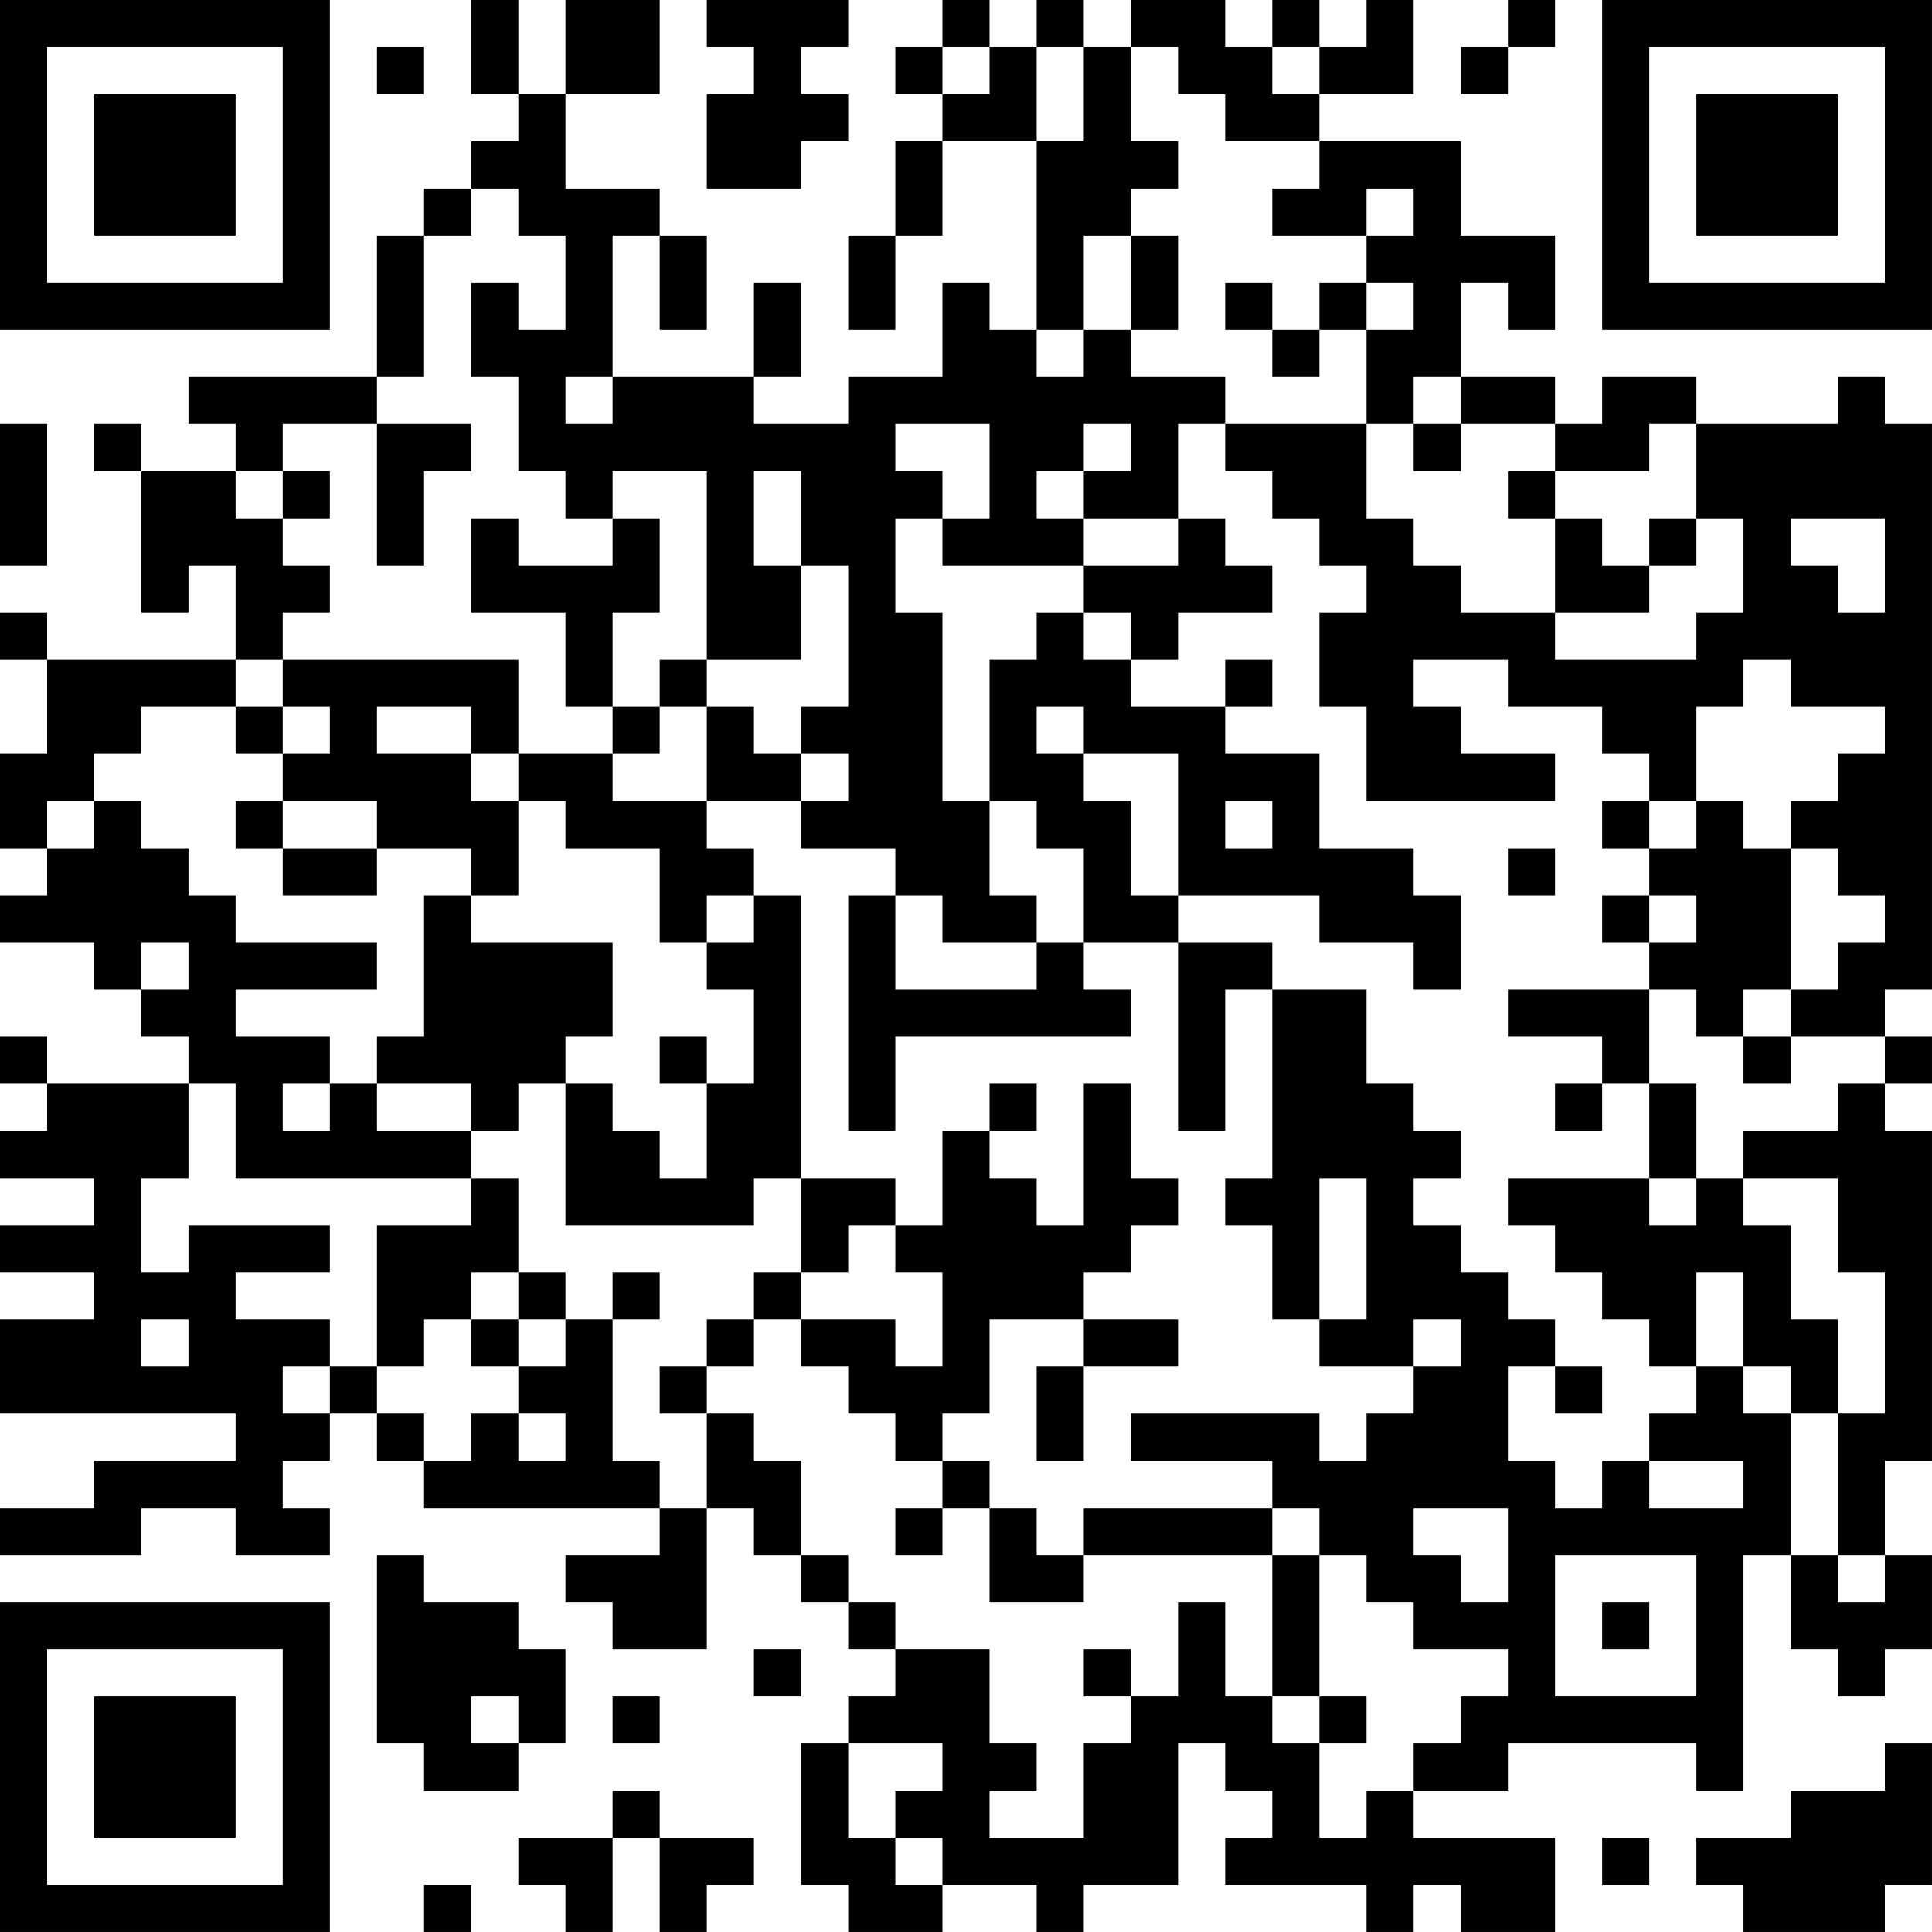 <?xml version="1.0" encoding="UTF-8"?>
<svg xmlns="http://www.w3.org/2000/svg" version="1.1" width="200" height="200" viewBox="0 0 200 200"><rect x="0" y="0" width="200" height="200" fill="#ffffff"/><g transform="scale(4.878)"><g transform="translate(0,0)"><path fill-rule="evenodd" d="M10 0L10 2L11 2L11 3L10 3L10 4L9 4L9 5L8 5L8 8L4 8L4 9L5 9L5 10L3 10L3 9L2 9L2 10L3 10L3 13L4 13L4 12L5 12L5 14L1 14L1 13L0 13L0 14L1 14L1 16L0 16L0 18L1 18L1 19L0 19L0 20L2 20L2 21L3 21L3 22L4 22L4 23L1 23L1 22L0 22L0 23L1 23L1 24L0 24L0 25L2 25L2 26L0 26L0 27L2 27L2 28L0 28L0 30L5 30L5 31L2 31L2 32L0 32L0 33L3 33L3 32L5 32L5 33L7 33L7 32L6 32L6 31L7 31L7 30L8 30L8 31L9 31L9 32L14 32L14 33L12 33L12 34L13 34L13 35L15 35L15 32L16 32L16 33L17 33L17 34L18 34L18 35L19 35L19 36L18 36L18 37L17 37L17 40L18 40L18 41L20 41L20 40L22 40L22 41L23 41L23 40L25 40L25 37L26 37L26 38L27 38L27 39L26 39L26 40L29 40L29 41L30 41L30 40L31 40L31 41L33 41L33 39L30 39L30 38L32 38L32 37L36 37L36 38L37 38L37 33L38 33L38 35L39 35L39 36L40 36L40 35L41 35L41 33L40 33L40 31L41 31L41 24L40 24L40 23L41 23L41 22L40 22L40 21L41 21L41 9L40 9L40 8L39 8L39 9L36 9L36 8L34 8L34 9L33 9L33 8L31 8L31 6L32 6L32 7L33 7L33 5L31 5L31 3L28 3L28 2L30 2L30 0L29 0L29 1L28 1L28 0L27 0L27 1L26 1L26 0L24 0L24 1L23 1L23 0L22 0L22 1L21 1L21 0L20 0L20 1L19 1L19 2L20 2L20 3L19 3L19 5L18 5L18 7L19 7L19 5L20 5L20 3L22 3L22 7L21 7L21 6L20 6L20 8L18 8L18 9L16 9L16 8L17 8L17 6L16 6L16 8L13 8L13 5L14 5L14 7L15 7L15 5L14 5L14 4L12 4L12 2L14 2L14 0L12 0L12 2L11 2L11 0ZM15 0L15 1L16 1L16 2L15 2L15 4L17 4L17 3L18 3L18 2L17 2L17 1L18 1L18 0ZM32 0L32 1L31 1L31 2L32 2L32 1L33 1L33 0ZM8 1L8 2L9 2L9 1ZM20 1L20 2L21 2L21 1ZM22 1L22 3L23 3L23 1ZM24 1L24 3L25 3L25 4L24 4L24 5L23 5L23 7L22 7L22 8L23 8L23 7L24 7L24 8L26 8L26 9L25 9L25 11L23 11L23 10L24 10L24 9L23 9L23 10L22 10L22 11L23 11L23 12L20 12L20 11L21 11L21 9L19 9L19 10L20 10L20 11L19 11L19 13L20 13L20 17L21 17L21 19L22 19L22 20L20 20L20 19L19 19L19 18L17 18L17 17L18 17L18 16L17 16L17 15L18 15L18 12L17 12L17 10L16 10L16 12L17 12L17 14L15 14L15 10L13 10L13 11L12 11L12 10L11 10L11 8L10 8L10 6L11 6L11 7L12 7L12 5L11 5L11 4L10 4L10 5L9 5L9 8L8 8L8 9L6 9L6 10L5 10L5 11L6 11L6 12L7 12L7 13L6 13L6 14L5 14L5 15L3 15L3 16L2 16L2 17L1 17L1 18L2 18L2 17L3 17L3 18L4 18L4 19L5 19L5 20L8 20L8 21L5 21L5 22L7 22L7 23L6 23L6 24L7 24L7 23L8 23L8 24L10 24L10 25L5 25L5 23L4 23L4 25L3 25L3 27L4 27L4 26L7 26L7 27L5 27L5 28L7 28L7 29L6 29L6 30L7 30L7 29L8 29L8 30L9 30L9 31L10 31L10 30L11 30L11 31L12 31L12 30L11 30L11 29L12 29L12 28L13 28L13 31L14 31L14 32L15 32L15 30L16 30L16 31L17 31L17 33L18 33L18 34L19 34L19 35L21 35L21 37L22 37L22 38L21 38L21 39L23 39L23 37L24 37L24 36L25 36L25 34L26 34L26 36L27 36L27 37L28 37L28 39L29 39L29 38L30 38L30 37L31 37L31 36L32 36L32 35L30 35L30 34L29 34L29 33L28 33L28 32L27 32L27 31L24 31L24 30L28 30L28 31L29 31L29 30L30 30L30 29L31 29L31 28L30 28L30 29L28 29L28 28L29 28L29 25L28 25L28 28L27 28L27 26L26 26L26 25L27 25L27 21L29 21L29 23L30 23L30 24L31 24L31 25L30 25L30 26L31 26L31 27L32 27L32 28L33 28L33 29L32 29L32 31L33 31L33 32L34 32L34 31L35 31L35 32L37 32L37 31L35 31L35 30L36 30L36 29L37 29L37 30L38 30L38 33L39 33L39 34L40 34L40 33L39 33L39 30L40 30L40 27L39 27L39 25L37 25L37 24L39 24L39 23L40 23L40 22L38 22L38 21L39 21L39 20L40 20L40 19L39 19L39 18L38 18L38 17L39 17L39 16L40 16L40 15L38 15L38 14L37 14L37 15L36 15L36 17L35 17L35 16L34 16L34 15L32 15L32 14L30 14L30 15L31 15L31 16L33 16L33 17L29 17L29 15L28 15L28 13L29 13L29 12L28 12L28 11L27 11L27 10L26 10L26 9L29 9L29 11L30 11L30 12L31 12L31 13L33 13L33 14L36 14L36 13L37 13L37 11L36 11L36 9L35 9L35 10L33 10L33 9L31 9L31 8L30 8L30 9L29 9L29 7L30 7L30 6L29 6L29 5L30 5L30 4L29 4L29 5L27 5L27 4L28 4L28 3L26 3L26 2L25 2L25 1ZM27 1L27 2L28 2L28 1ZM24 5L24 7L25 7L25 5ZM26 6L26 7L27 7L27 8L28 8L28 7L29 7L29 6L28 6L28 7L27 7L27 6ZM12 8L12 9L13 9L13 8ZM0 9L0 12L1 12L1 9ZM8 9L8 12L9 12L9 10L10 10L10 9ZM30 9L30 10L31 10L31 9ZM6 10L6 11L7 11L7 10ZM32 10L32 11L33 11L33 13L35 13L35 12L36 12L36 11L35 11L35 12L34 12L34 11L33 11L33 10ZM10 11L10 13L12 13L12 15L13 15L13 16L11 16L11 14L6 14L6 15L5 15L5 16L6 16L6 17L5 17L5 18L6 18L6 19L8 19L8 18L10 18L10 19L9 19L9 22L8 22L8 23L10 23L10 24L11 24L11 23L12 23L12 26L16 26L16 25L17 25L17 27L16 27L16 28L15 28L15 29L14 29L14 30L15 30L15 29L16 29L16 28L17 28L17 29L18 29L18 30L19 30L19 31L20 31L20 32L19 32L19 33L20 33L20 32L21 32L21 34L23 34L23 33L27 33L27 36L28 36L28 37L29 37L29 36L28 36L28 33L27 33L27 32L23 32L23 33L22 33L22 32L21 32L21 31L20 31L20 30L21 30L21 28L23 28L23 29L22 29L22 31L23 31L23 29L25 29L25 28L23 28L23 27L24 27L24 26L25 26L25 25L24 25L24 23L23 23L23 26L22 26L22 25L21 25L21 24L22 24L22 23L21 23L21 24L20 24L20 26L19 26L19 25L17 25L17 19L16 19L16 18L15 18L15 17L17 17L17 16L16 16L16 15L15 15L15 14L14 14L14 15L13 15L13 13L14 13L14 11L13 11L13 12L11 12L11 11ZM25 11L25 12L23 12L23 13L22 13L22 14L21 14L21 17L22 17L22 18L23 18L23 20L22 20L22 21L19 21L19 19L18 19L18 24L19 24L19 22L24 22L24 21L23 21L23 20L25 20L25 24L26 24L26 21L27 21L27 20L25 20L25 19L28 19L28 20L30 20L30 21L31 21L31 19L30 19L30 18L28 18L28 16L26 16L26 15L27 15L27 14L26 14L26 15L24 15L24 14L25 14L25 13L27 13L27 12L26 12L26 11ZM38 11L38 12L39 12L39 13L40 13L40 11ZM23 13L23 14L24 14L24 13ZM6 15L6 16L7 16L7 15ZM8 15L8 16L10 16L10 17L11 17L11 19L10 19L10 20L13 20L13 22L12 22L12 23L13 23L13 24L14 24L14 25L15 25L15 23L16 23L16 21L15 21L15 20L16 20L16 19L15 19L15 20L14 20L14 18L12 18L12 17L11 17L11 16L10 16L10 15ZM14 15L14 16L13 16L13 17L15 17L15 15ZM22 15L22 16L23 16L23 17L24 17L24 19L25 19L25 16L23 16L23 15ZM6 17L6 18L8 18L8 17ZM26 17L26 18L27 18L27 17ZM34 17L34 18L35 18L35 19L34 19L34 20L35 20L35 21L32 21L32 22L34 22L34 23L33 23L33 24L34 24L34 23L35 23L35 25L32 25L32 26L33 26L33 27L34 27L34 28L35 28L35 29L36 29L36 27L37 27L37 29L38 29L38 30L39 30L39 28L38 28L38 26L37 26L37 25L36 25L36 23L35 23L35 21L36 21L36 22L37 22L37 23L38 23L38 22L37 22L37 21L38 21L38 18L37 18L37 17L36 17L36 18L35 18L35 17ZM32 18L32 19L33 19L33 18ZM35 19L35 20L36 20L36 19ZM3 20L3 21L4 21L4 20ZM14 22L14 23L15 23L15 22ZM10 25L10 26L8 26L8 29L9 29L9 28L10 28L10 29L11 29L11 28L12 28L12 27L11 27L11 25ZM35 25L35 26L36 26L36 25ZM18 26L18 27L17 27L17 28L19 28L19 29L20 29L20 27L19 27L19 26ZM10 27L10 28L11 28L11 27ZM13 27L13 28L14 28L14 27ZM3 28L3 29L4 29L4 28ZM33 29L33 30L34 30L34 29ZM30 32L30 33L31 33L31 34L32 34L32 32ZM8 33L8 37L9 37L9 38L11 38L11 37L12 37L12 35L11 35L11 34L9 34L9 33ZM33 33L33 36L36 36L36 33ZM34 34L34 35L35 35L35 34ZM16 35L16 36L17 36L17 35ZM23 35L23 36L24 36L24 35ZM10 36L10 37L11 37L11 36ZM13 36L13 37L14 37L14 36ZM18 37L18 39L19 39L19 40L20 40L20 39L19 39L19 38L20 38L20 37ZM40 37L40 38L38 38L38 39L36 39L36 40L37 40L37 41L40 41L40 40L41 40L41 37ZM13 38L13 39L11 39L11 40L12 40L12 41L13 41L13 39L14 39L14 41L15 41L15 40L16 40L16 39L14 39L14 38ZM34 39L34 40L35 40L35 39ZM9 40L9 41L10 41L10 40ZM0 0L0 7L7 7L7 0ZM1 1L1 6L6 6L6 1ZM2 2L2 5L5 5L5 2ZM34 0L34 7L41 7L41 0ZM35 1L35 6L40 6L40 1ZM36 2L36 5L39 5L39 2ZM0 34L0 41L7 41L7 34ZM1 35L1 40L6 40L6 35ZM2 36L2 39L5 39L5 36Z" fill="#000000"/></g></g></svg>
